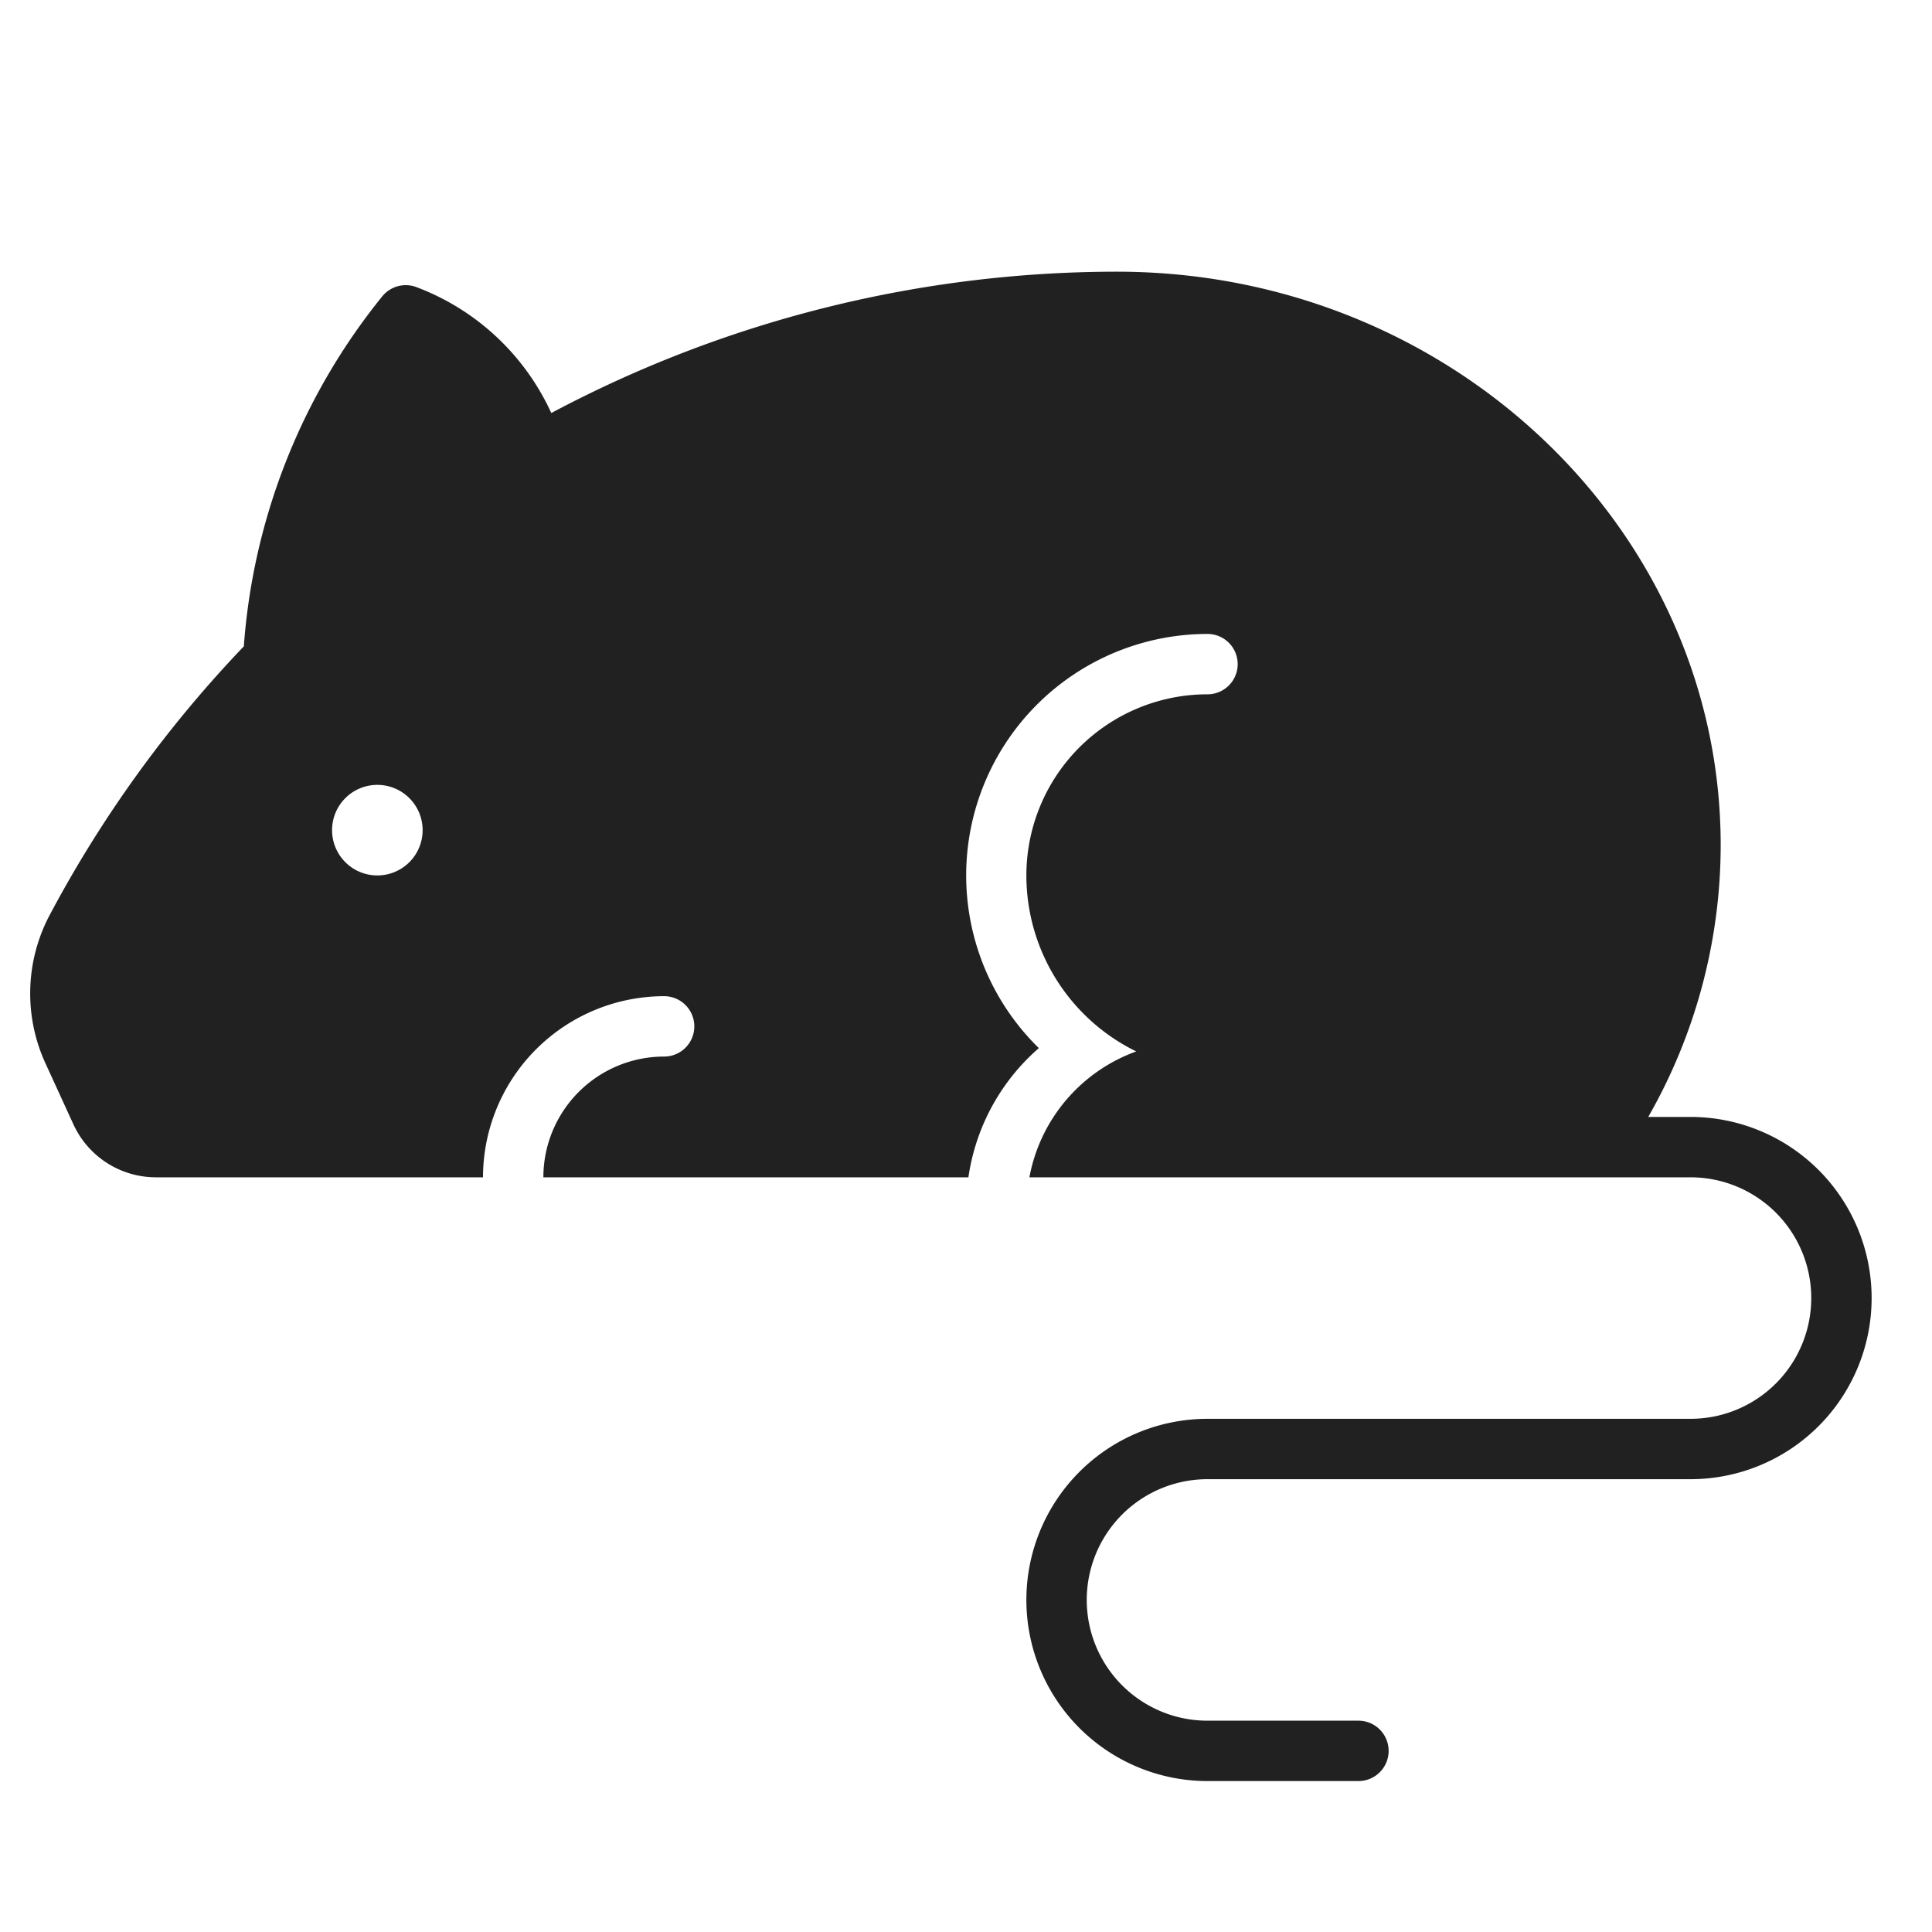<svg xmlns="http://www.w3.org/2000/svg" height="64" width="64" viewBox="0 0 64 64"><title>rat</title><g fill="#212121" class="nc-icon-wrapper"><path d="M56,37l-1.4,0A18.159,18.159,0,0,0,57,28C57,17.523,48.028,9,37,9a39.933,39.933,0,0,0-18.738,4.682A8.01,8.01,0,0,0,13.791,9.51a1,1,0,0,0-1.128.307A20.832,20.832,0,0,0,8.077,21.411a40.08,40.08,0,0,0-6.444,8.925A5.548,5.548,0,0,0,1.5,35.211l.934,2.039A3.009,3.009,0,0,0,5.158,39H16a6.006,6.006,0,0,1,6-6,1,1,0,0,1,0,2,4,4,0,0,0-4,4H32.08a6.993,6.993,0,0,1,2.333-4.28A8,8,0,0,1,40,21a1,1,0,0,1,0,2,6,6,0,0,0-6,6,6.494,6.494,0,0,0,3.639,5.83A5.5,5.5,0,0,0,34.1,39H56a4,4,0,0,1,0,8H40a6,6,0,0,0,0,12h5a1,1,0,0,0,0-2H40a4,4,0,0,1,0-8H56a6,6,0,0,0,0-12ZM12.5,29A1.5,1.5,0,1,1,14,27.5,1.5,1.5,0,0,1,12.5,29Z" fill="#212121"></path></g></svg>